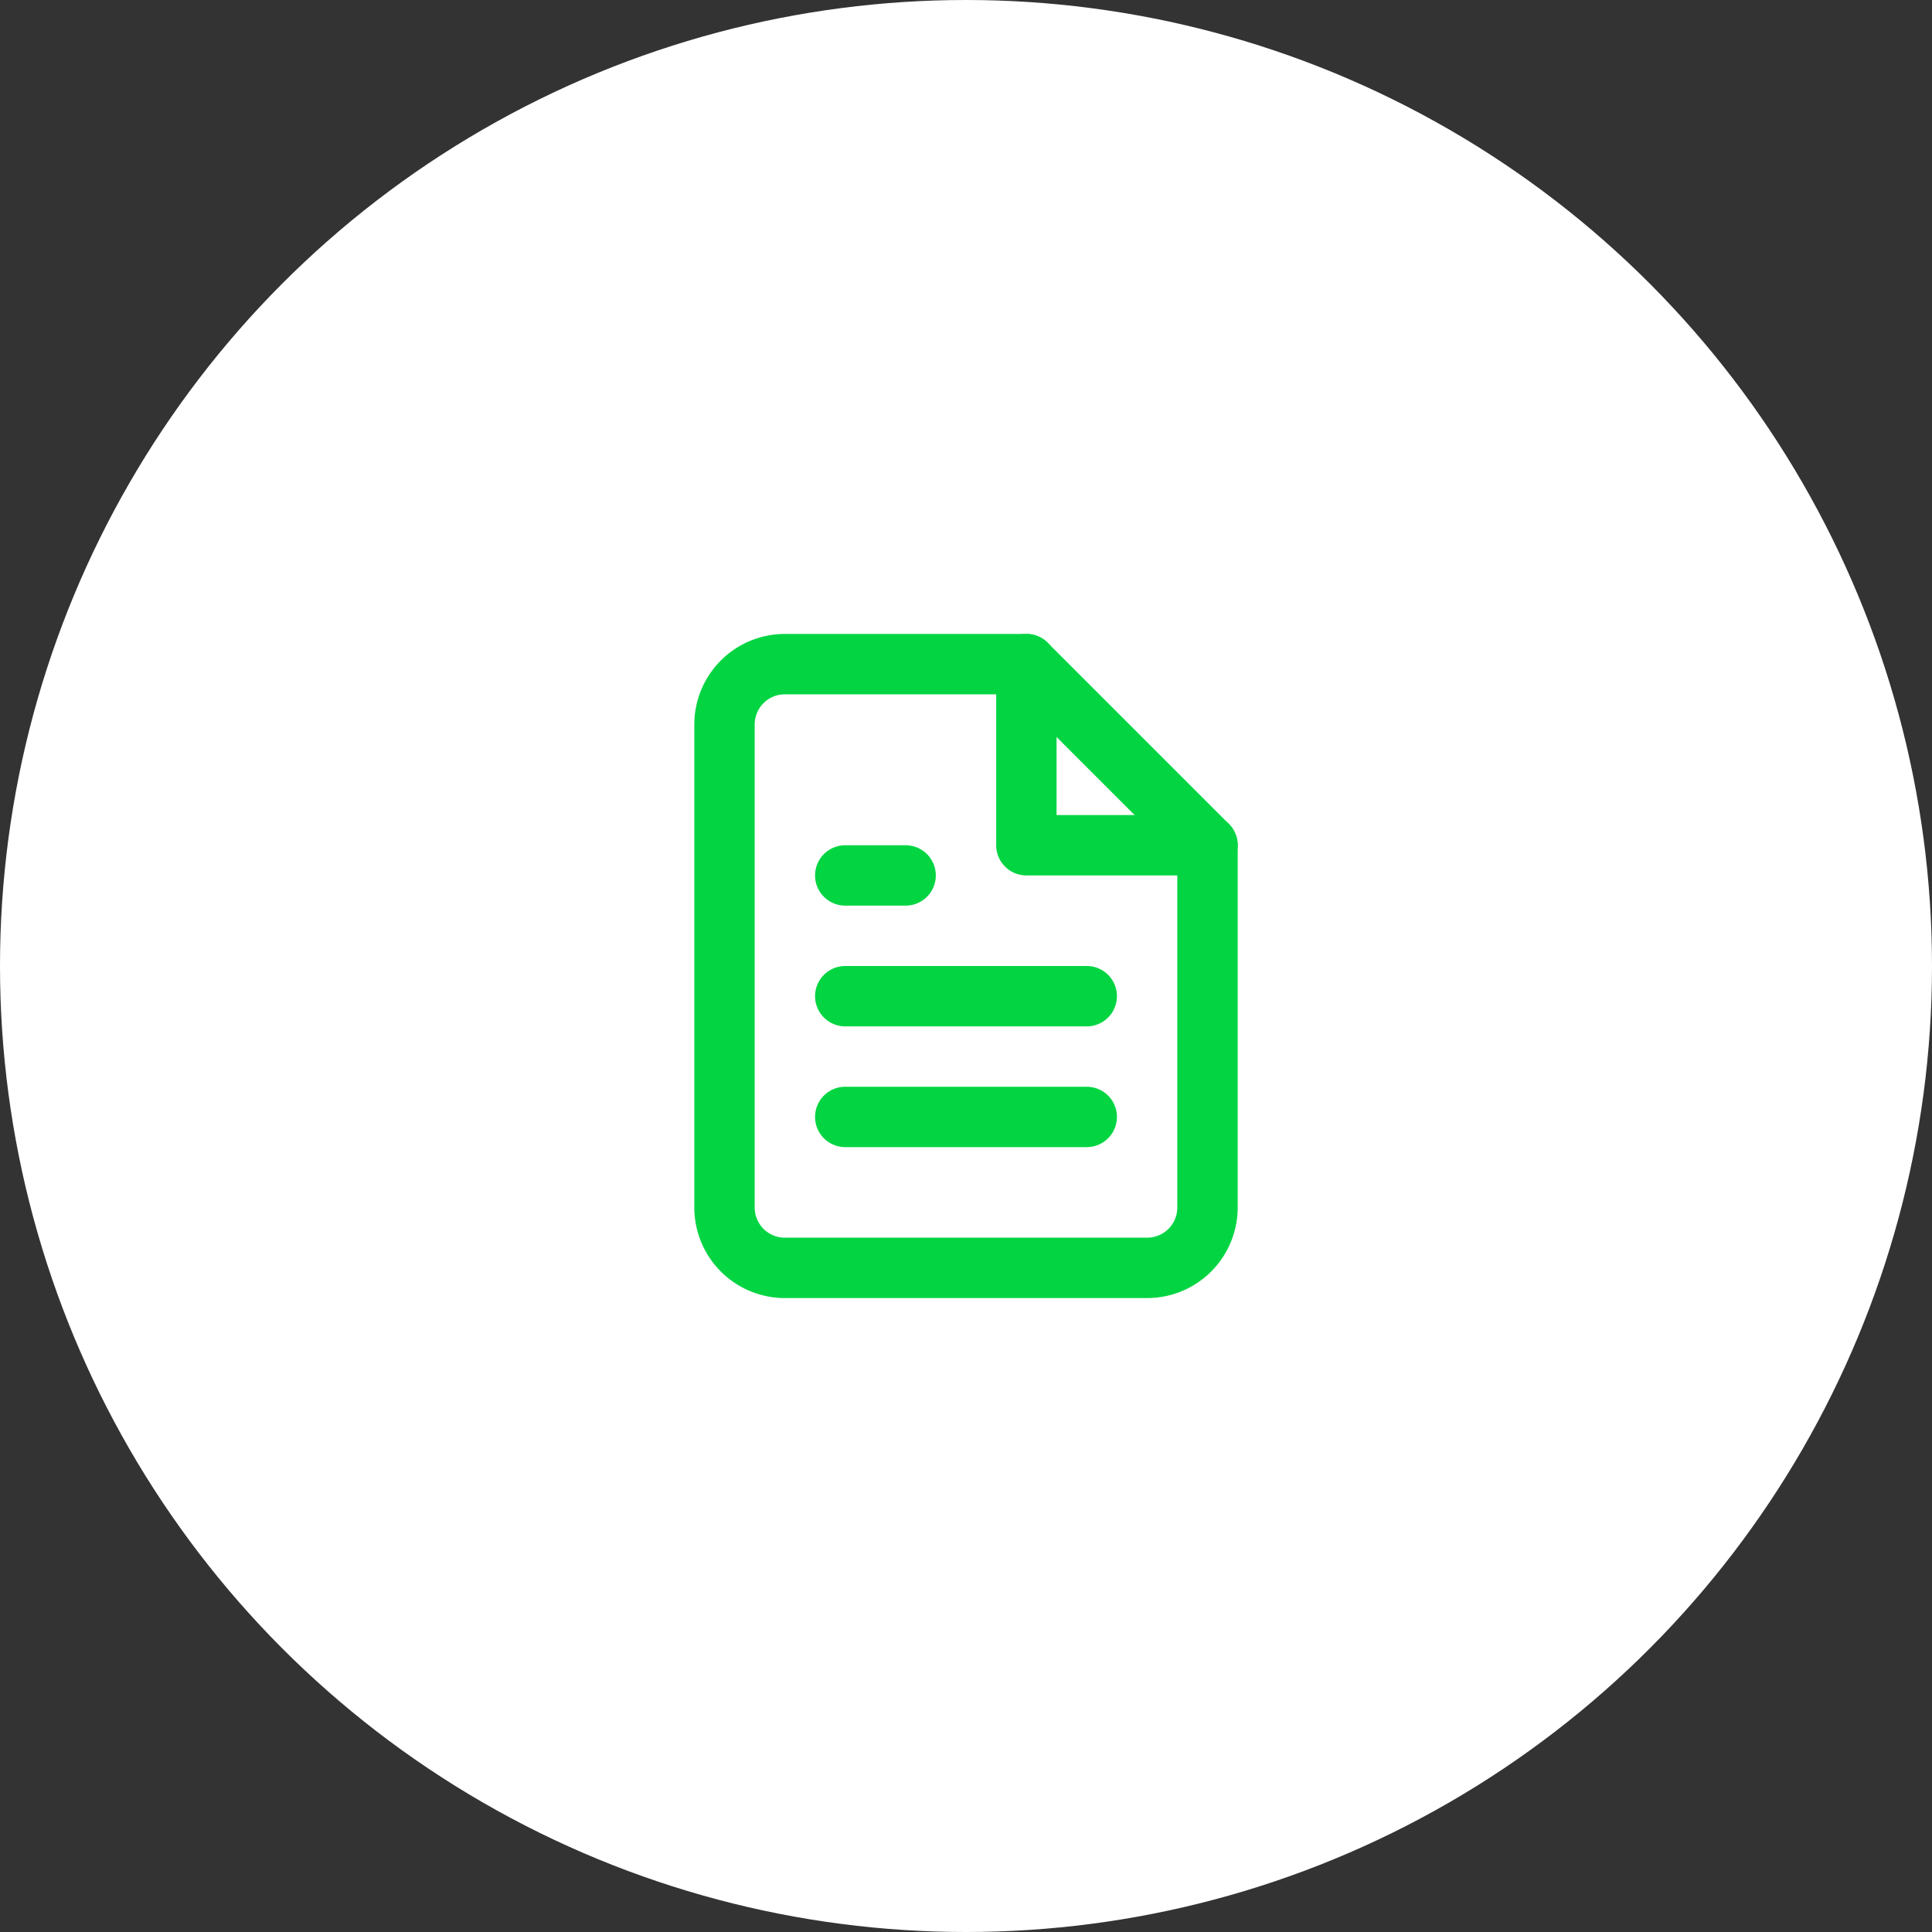 <svg width="64" height="64" fill="none" xmlns="http://www.w3.org/2000/svg"><rect width="100%" height="100%" fill="#333333" stroke="none"/><circle cx="32" cy="32" r="32" fill="#fff"/><path fill-rule="evenodd" clip-rule="evenodd" d="M23.879 21.879A3 3 0 0126 21h8a1 1 0 01.707.293l6 6A1 1 0 0141 28v12a3 3 0 01-3 3H26a3 3 0 01-3-3V24a3 3 0 01.879-2.121zM26 23a1 1 0 00-1 1v16a1 1 0 001 1h12a1 1 0 001-1V28.414L33.586 23H26z" fill="#03D542"/><path fill-rule="evenodd" clip-rule="evenodd" d="M34 21a1 1 0 011 1v5h5a1 1 0 110 2h-6a1 1 0 01-1-1v-6a1 1 0 011-1zm-7 12a1 1 0 011-1h8a1 1 0 110 2h-8a1 1 0 01-1-1zm0 4a1 1 0 011-1h8a1 1 0 110 2h-8a1 1 0 01-1-1zm0-8a1 1 0 011-1h2a1 1 0 110 2h-2a1 1 0 01-1-1z" fill="#03D542"/></svg>